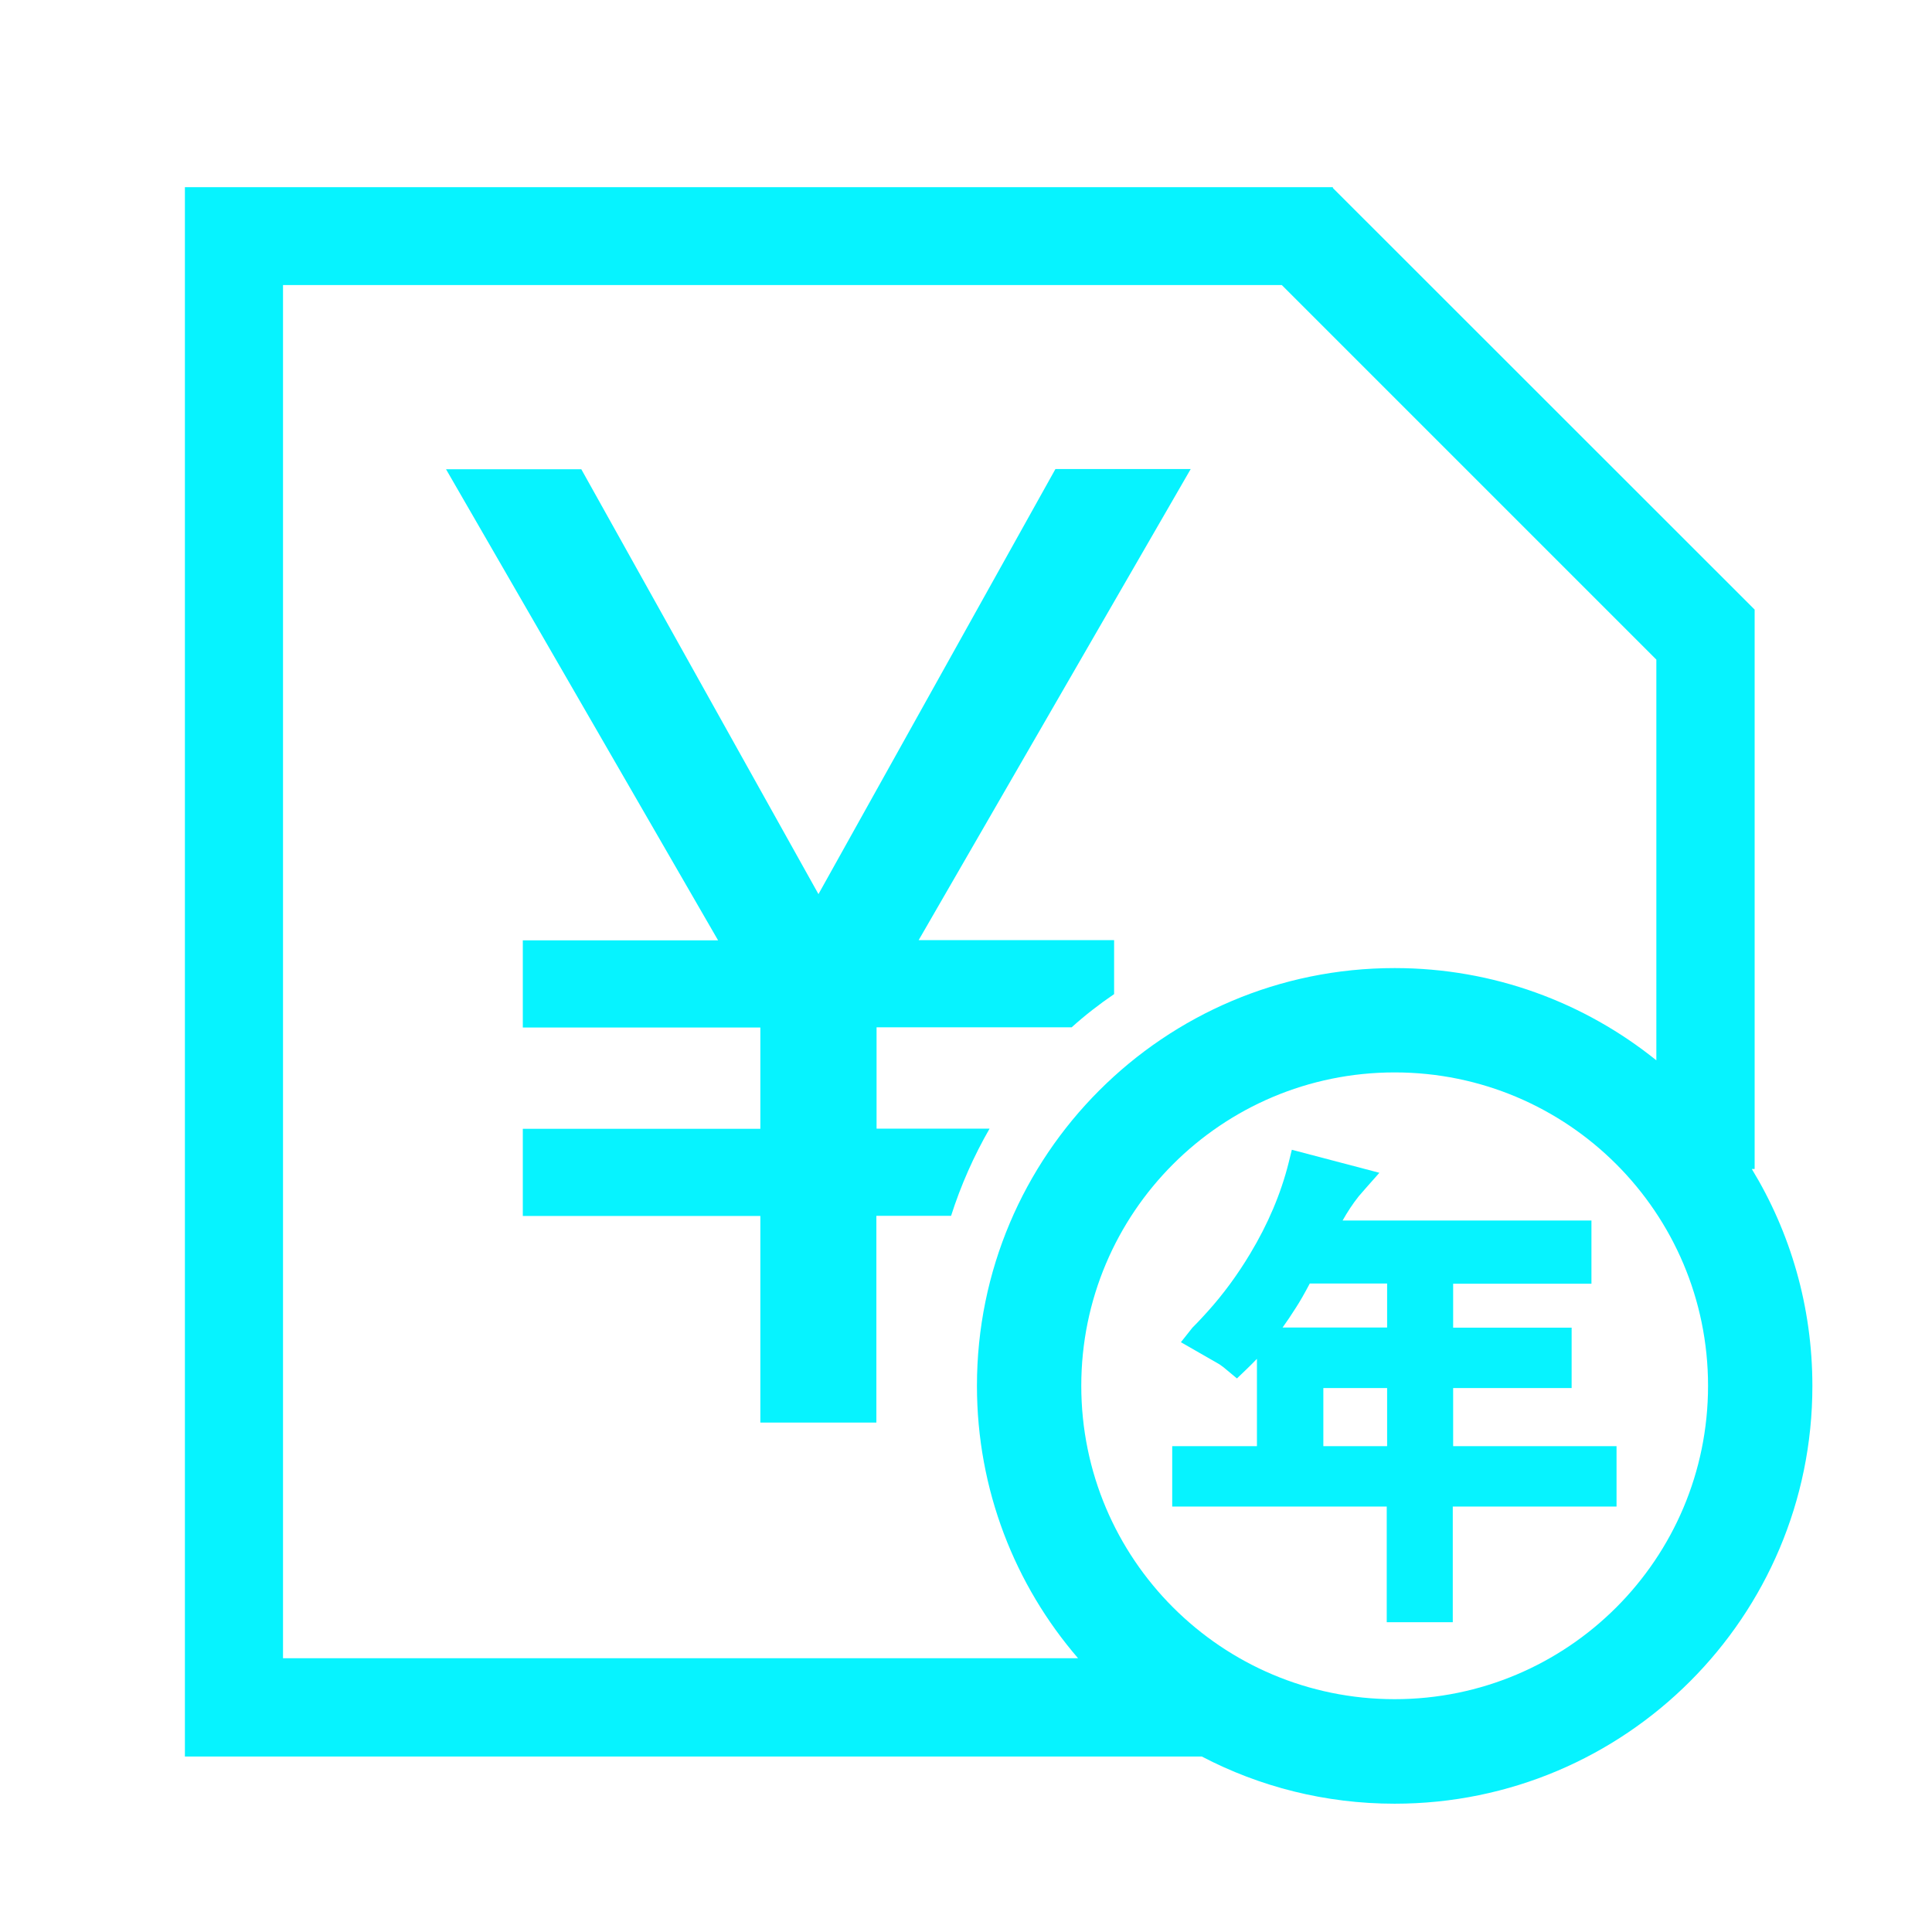 <?xml version="1.0" standalone="no"?><!DOCTYPE svg PUBLIC "-//W3C//DTD SVG 1.1//EN" "http://www.w3.org/Graphics/SVG/1.1/DTD/svg11.dtd"><svg t="1667012674008" class="icon" viewBox="0 0 1024 1024" version="1.1" xmlns="http://www.w3.org/2000/svg" p-id="2221" xmlns:xlink="http://www.w3.org/1999/xlink" width="200" height="200"><path d="M928.5 619.6h1.5V323.1L706.5 99.7l-0.1-0.5H98V931h539c30.6 16 65.4 25 102.2 25 122.3 0 221.4-99.1 221.4-221.4 0-42.1-11.7-81.5-32.1-115zM150 151.1h529.4l198.5 198.5V562c-38-30.6-86.2-48.9-138.7-48.9-122.3 0-221.4 99.1-221.4 221.4 0 55.2 20.2 105.7 53.6 144.4H150V151.1z m589.2 749.5c-91.7 0-166.1-74.3-166.1-166.1 0-91.7 74.3-166.1 166.1-166.1 91.7 0 166.1 74.3 166.1 166.1s-74.4 166.1-166.1 166.1z" p-id="2222" fill="#06f3ff"></path><path d="M770.2 766.5v-30.8H833v-32h-62.8v-23.3h73.3v-33.5H711.6c2.6-4.6 5.4-8.9 8.6-12.9 1-1.1 2.1-2.4 3.3-3.8l7.6-8.6-46.4-12.2-1.7 6.9c-4.1 16.4-11 32.6-20.4 48.2-6.7 11.2-14.3 21.5-22.4 30.5-4.5 5-7 7.5-8.2 8.7l-6.1 7.7 20.4 11.7c1.2 0.8 2.8 2 4.5 3.5l4.8 4 4.5-4.3c2-1.9 4.1-4 6.1-6.1v46.3h-44.9v32H735v61.3h35v-61.3h86.8v-32h-86.6z m-35 0h-33.8v-30.8h33.8v30.8z m0-62.9h-55.4c2.3-3.2 4.6-6.6 6.8-10.1 2.3-3.5 4.8-7.9 7.6-13.2h41v23.3zM464.6 598.2v-53.7H568c7.1-6.4 14.7-12.3 22.5-17.6v-28.6H486.9l144.2-249.7h-71.7L433.8 473.9 308.1 248.7h-71.7l144.2 249.7H277.1v46.2H403v53.7H277.1v46.2H403V754h61.5V644.4h39.6c5.2-16.3 12.1-31.8 20.4-46.2h-59.9z" p-id="2223" fill="#06f3ff"></path></svg>